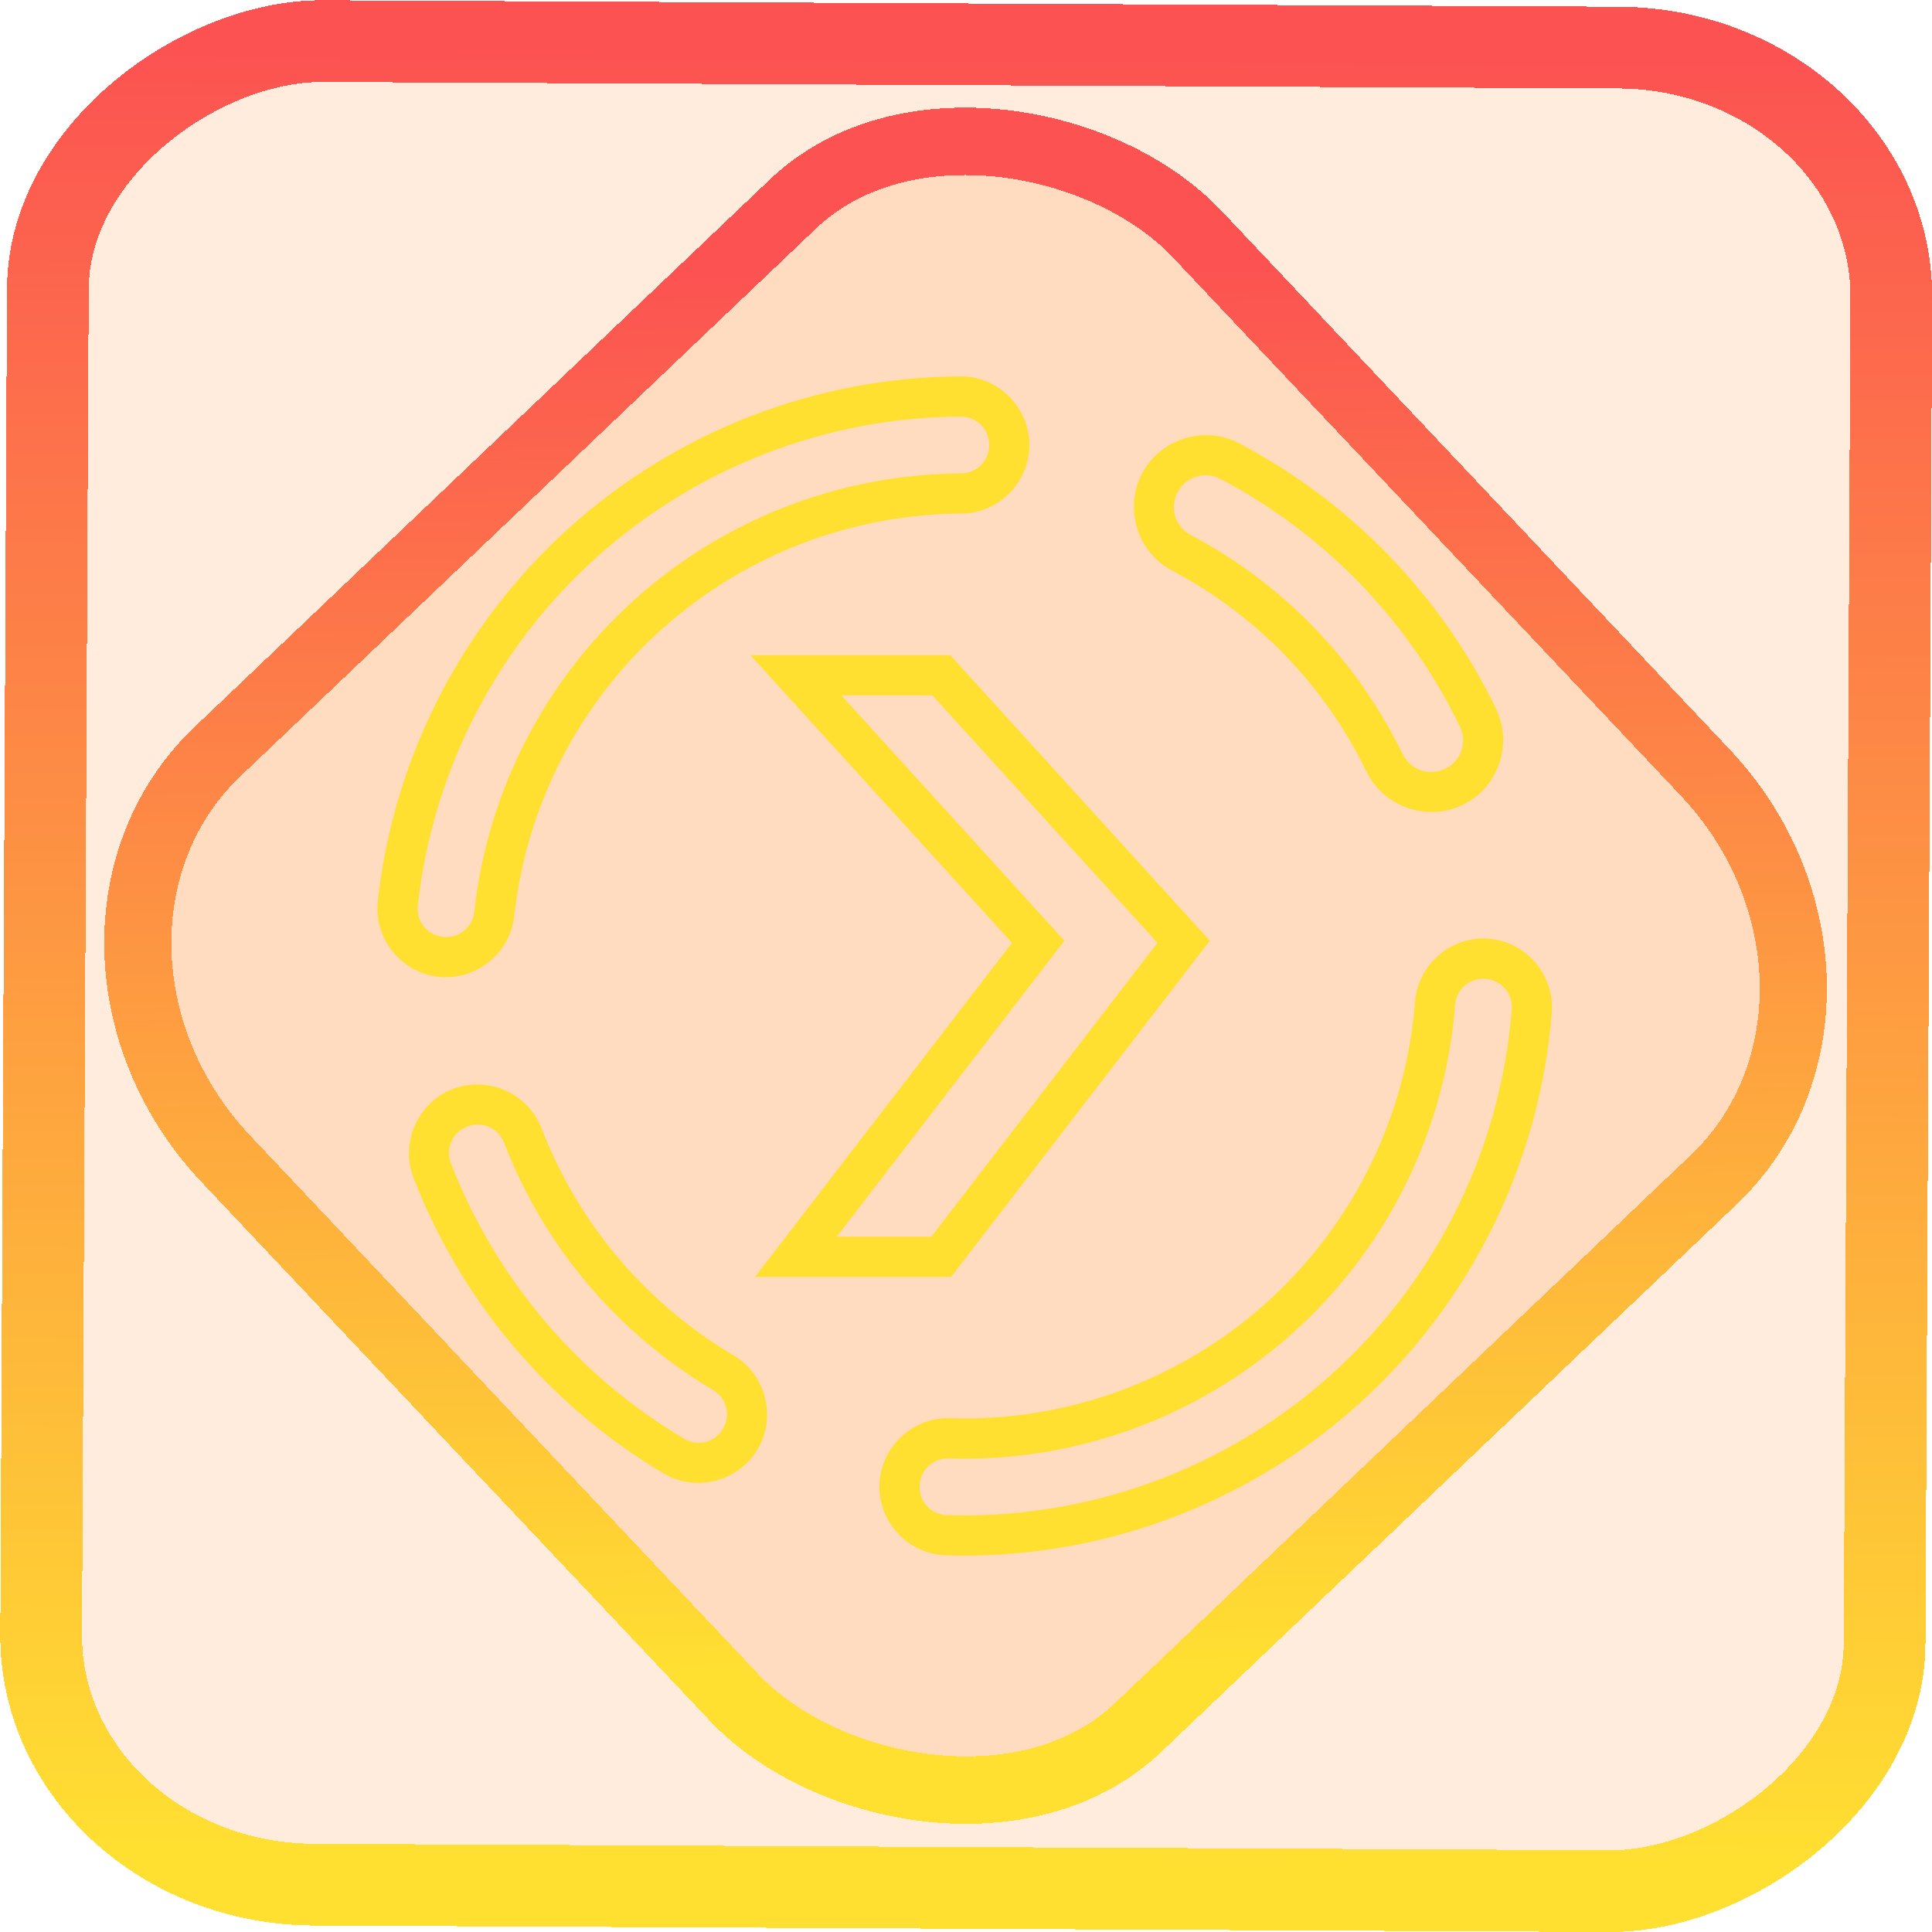 <?xml version="1.0" encoding="UTF-8" standalone="no"?>
<!-- Generator: Gravit.io -->

<svg
   style="isolation:isolate"
   viewBox="0 0 48 48"
   width="48pt"
   height="48pt"
   version="1.1"
   id="svg9"
   sodipodi:docname="plexhometheater.svg"
   inkscape:version="1.1.2 (0a00cf5339, 2022-02-04)"
   xmlns:inkscape="http://www.inkscape.org/namespaces/inkscape"
   xmlns:sodipodi="http://sodipodi.sourceforge.net/DTD/sodipodi-0.dtd"
   xmlns:xlink="http://www.w3.org/1999/xlink"
   xmlns="http://www.w3.org/2000/svg"
   xmlns:svg="http://www.w3.org/2000/svg">
  <defs
     id="defs13">
    <linearGradient
       inkscape:collect="always"
       xlink:href="#_lgradient_21"
       id="linearGradient872"
       x1="-12.026"
       y1="6.117"
       x2="-0.085"
       y2="6.117"
       gradientUnits="userSpaceOnUse"
       gradientTransform="matrix(3.836,0,0,3.837,-0.005,-0.003)" />
    <linearGradient
       id="_lgradient_1"
       x1="0.183"
       y1="0.249"
       x2="0.903"
       y2="0.903"
       gradientTransform="matrix(24.617,0,0,24.816,10.841,10.09)"
       gradientUnits="userSpaceOnUse">
      <stop
         offset="2.609%"
         stop-opacity="1"
         style="stop-color:rgb(179,255,171)"
         id="stop2-3" />
      <stop
         offset="98.696%"
         stop-opacity="1"
         style="stop-color:rgb(18,255,247)"
         id="stop4-6" />
    </linearGradient>
    <linearGradient
       inkscape:collect="always"
       xlink:href="#_lgradient_21"
       id="linearGradient15"
       x1="-9.685"
       y1="45.161"
       x2="11.988"
       y2="21.735"
       gradientUnits="userSpaceOnUse"
       gradientTransform="matrix(1.115,0,0,1.115,-0.012,-3.328)" />
    <linearGradient
       inkscape:collect="always"
       xlink:href="#_lgradient_21"
       id="linearGradient950"
       x1="9.877"
       y1="24"
       x2="38.06"
       y2="24"
       gradientUnits="userSpaceOnUse" />
  </defs>
  <sodipodi:namedview
     id="namedview11"
     pagecolor="#ffffff"
     bordercolor="#666666"
     borderopacity="1.0"
     inkscape:pageshadow="2"
     inkscape:pageopacity="0.0"
     inkscape:pagecheckerboard="0"
     inkscape:document-units="pt"
     showgrid="false"
     inkscape:zoom="10.21875"
     inkscape:cx="31.95107"
     inkscape:cy="32"
     inkscape:window-width="1600"
     inkscape:window-height="836"
     inkscape:window-x="0"
     inkscape:window-y="0"
     inkscape:window-maximized="1"
     inkscape:current-layer="svg9" />
  <linearGradient
     id="_lgradient_21"
     x1="0"
     y1="0.5"
     x2="1"
     y2="0.5"
     gradientTransform="matrix(28.183,0,0,28.299,9.877,9.851)"
     gradientUnits="userSpaceOnUse">
    <stop
       offset="0%"
       stop-opacity="1"
       style="stop-color:rgb(255,224,49)"
       id="stop2" />
    <stop
       offset="98.696%"
       stop-opacity="1"
       style="stop-color:rgb(252,82,82)"
       id="stop4" />
  </linearGradient>
  <rect
     x="-46.783"
     y="1.225"
     height="45.8"
     rx="6.184"
     shape-rendering="crispEdges"
     id="rect5-6-7-3"
     ry="6.806"
     transform="matrix(0.005,-1,1,0.005,0,0)"
     style="isolation:isolate;fill:#ff6f00;fill-opacity:0.135;stroke:url(#linearGradient872);stroke-width:2.03;stroke-miterlimit:4;stroke-dasharray:none;stroke-opacity:1"
     width="45.802" />
  <rect
     x="-15.687"
     y="17.26"
     height="33.346"
     rx="6.792"
     shape-rendering="crispEdges"
     id="rect5-6-6-6-6"
     style="isolation:isolate;fill:#ff6f00;fill-opacity:0.135;stroke:url(#linearGradient15);stroke-width:1.672;stroke-miterlimit:4;stroke-dasharray:none;stroke-opacity:1"
     ry="7.474"
     transform="matrix(0.724,-0.689,0.686,0.727,0,0)"
     width="33.338" />
  <path
     style="color:#000000;fill:url(#linearGradient950);fill-rule:evenodd;-inkscape-stroke:none"
     d="m 23.863,9.35 c -3.591,0.019 -7.051,1.36 -9.719,3.76 -2.667,2.405 -4.365,5.704 -4.758,9.275 -0.103,0.93 0.577,1.78 1.508,1.883 0.93,0.102 1.779,-0.578 1.883,-1.508 0.3,-2.737 1.603,-5.275 3.648,-7.113 h 0.002 c 2.046,-1.845 4.697,-2.869 7.453,-2.887 0.935,-0.005 1.7,-0.778 1.695,-1.713 -0.005,-0.935 -0.778,-1.702 -1.713,-1.697 z m 0.004,1 c 0.393,-0.002 0.707,0.307 0.709,0.701 0.002,0.394 -0.308,0.707 -0.701,0.709 -3,0.019 -5.889,1.136 -8.117,3.145 -2.229,2.003 -3.648,4.764 -3.975,7.746 -0.044,0.392 -0.385,0.666 -0.777,0.623 h -0.002 c -0.393,-0.043 -0.667,-0.385 -0.623,-0.777 0.366,-3.328 1.945,-6.4 4.432,-8.643 2.486,-2.236 5.709,-3.486 9.055,-3.504 z m 5.559,0.543 c -0.438,0.136 -0.824,0.437 -1.053,0.871 -0.456,0.869 -0.118,1.958 0.75,2.414 2.102,1.11 3.791,2.854 4.826,4.992 0.431,0.883 1.511,1.256 2.395,0.826 0.883,-0.429 1.253,-1.508 0.822,-2.391 h 0.002 c -1.367,-2.82 -3.608,-5.132 -6.381,-6.592 -0.434,-0.228 -0.924,-0.257 -1.361,-0.121 z m 0.896,1.006 c 2.584,1.36 4.672,3.517 5.945,6.145 0.194,0.397 0.034,0.862 -0.361,1.055 -0.396,0.192 -0.862,0.032 -1.057,-0.363 l -0.002,-0.002 c -1.129,-2.329 -2.969,-4.231 -5.258,-5.439 -0.389,-0.205 -0.537,-0.675 -0.332,-1.064 0.205,-0.389 0.675,-0.535 1.064,-0.33 z m -11.68,4.377 0.76,0.836 5.74,6.312 -6.385,8.301 h 4.873 l 6.428,-8.354 -6.451,-7.096 z m 2.262,1 h 2.26 l 5.592,6.148 -5.617,7.301 h -2.35 l 5.656,-7.354 z m 16.084,6.045 c -0.932,-0.075 -1.758,0.633 -1.832,1.566 v 0.002 c -0.219,2.812 -1.499,5.447 -3.574,7.367 -2.075,1.92 -4.797,2.984 -7.621,2.984 l -0.383,-0.006 c -0.935,-0.014 -1.717,0.744 -1.73,1.68 -0.014,0.935 0.745,1.714 1.68,1.729 l 0.4,0.006 h 0.021 c 3.684,0 7.238,-1.389 9.943,-3.889 2.705,-2.5 4.375,-5.935 4.662,-9.607 v -0.002 c 0.07,-0.931 -0.635,-1.755 -1.566,-1.83 z m -0.08,0.998 c 0.391,0.031 0.68,0.366 0.65,0.758 -0.268,3.42 -1.825,6.621 -4.346,8.949 -2.521,2.329 -5.831,3.623 -9.264,3.623 h -0.014 l -0.395,-0.006 c -0.394,-0.006 -0.699,-0.319 -0.693,-0.713 v -0.002 c 0.006,-0.394 0.321,-0.699 0.715,-0.693 l 0.395,0.006 h 0.004 c 3.076,0 6.041,-1.162 8.301,-3.252 2.26,-2.09 3.652,-4.957 3.891,-8.021 0.032,-0.396 0.365,-0.68 0.756,-0.648 z m -25.656,2.736 c -0.875,0.336 -1.316,1.333 -0.979,2.207 1.19,3.073 3.377,5.661 6.213,7.344 0.804,0.477 1.859,0.207 2.336,-0.598 0.477,-0.804 0.208,-1.857 -0.596,-2.334 -2.18,-1.292 -3.859,-3.275 -4.77,-5.639 -0.337,-0.874 -1.331,-1.317 -2.205,-0.98 z m 0.359,0.934 c 0.369,-0.142 0.772,0.037 0.914,0.406 0.992,2.573 2.817,4.733 5.189,6.139 0.339,0.201 0.449,0.626 0.248,0.965 -0.201,0.339 -0.626,0.447 -0.965,0.246 -2.643,-1.568 -4.683,-3.978 -5.793,-6.842 v -0.002 c -0.141,-0.368 0.038,-0.77 0.406,-0.912 z"
     id="path7" />
</svg>
